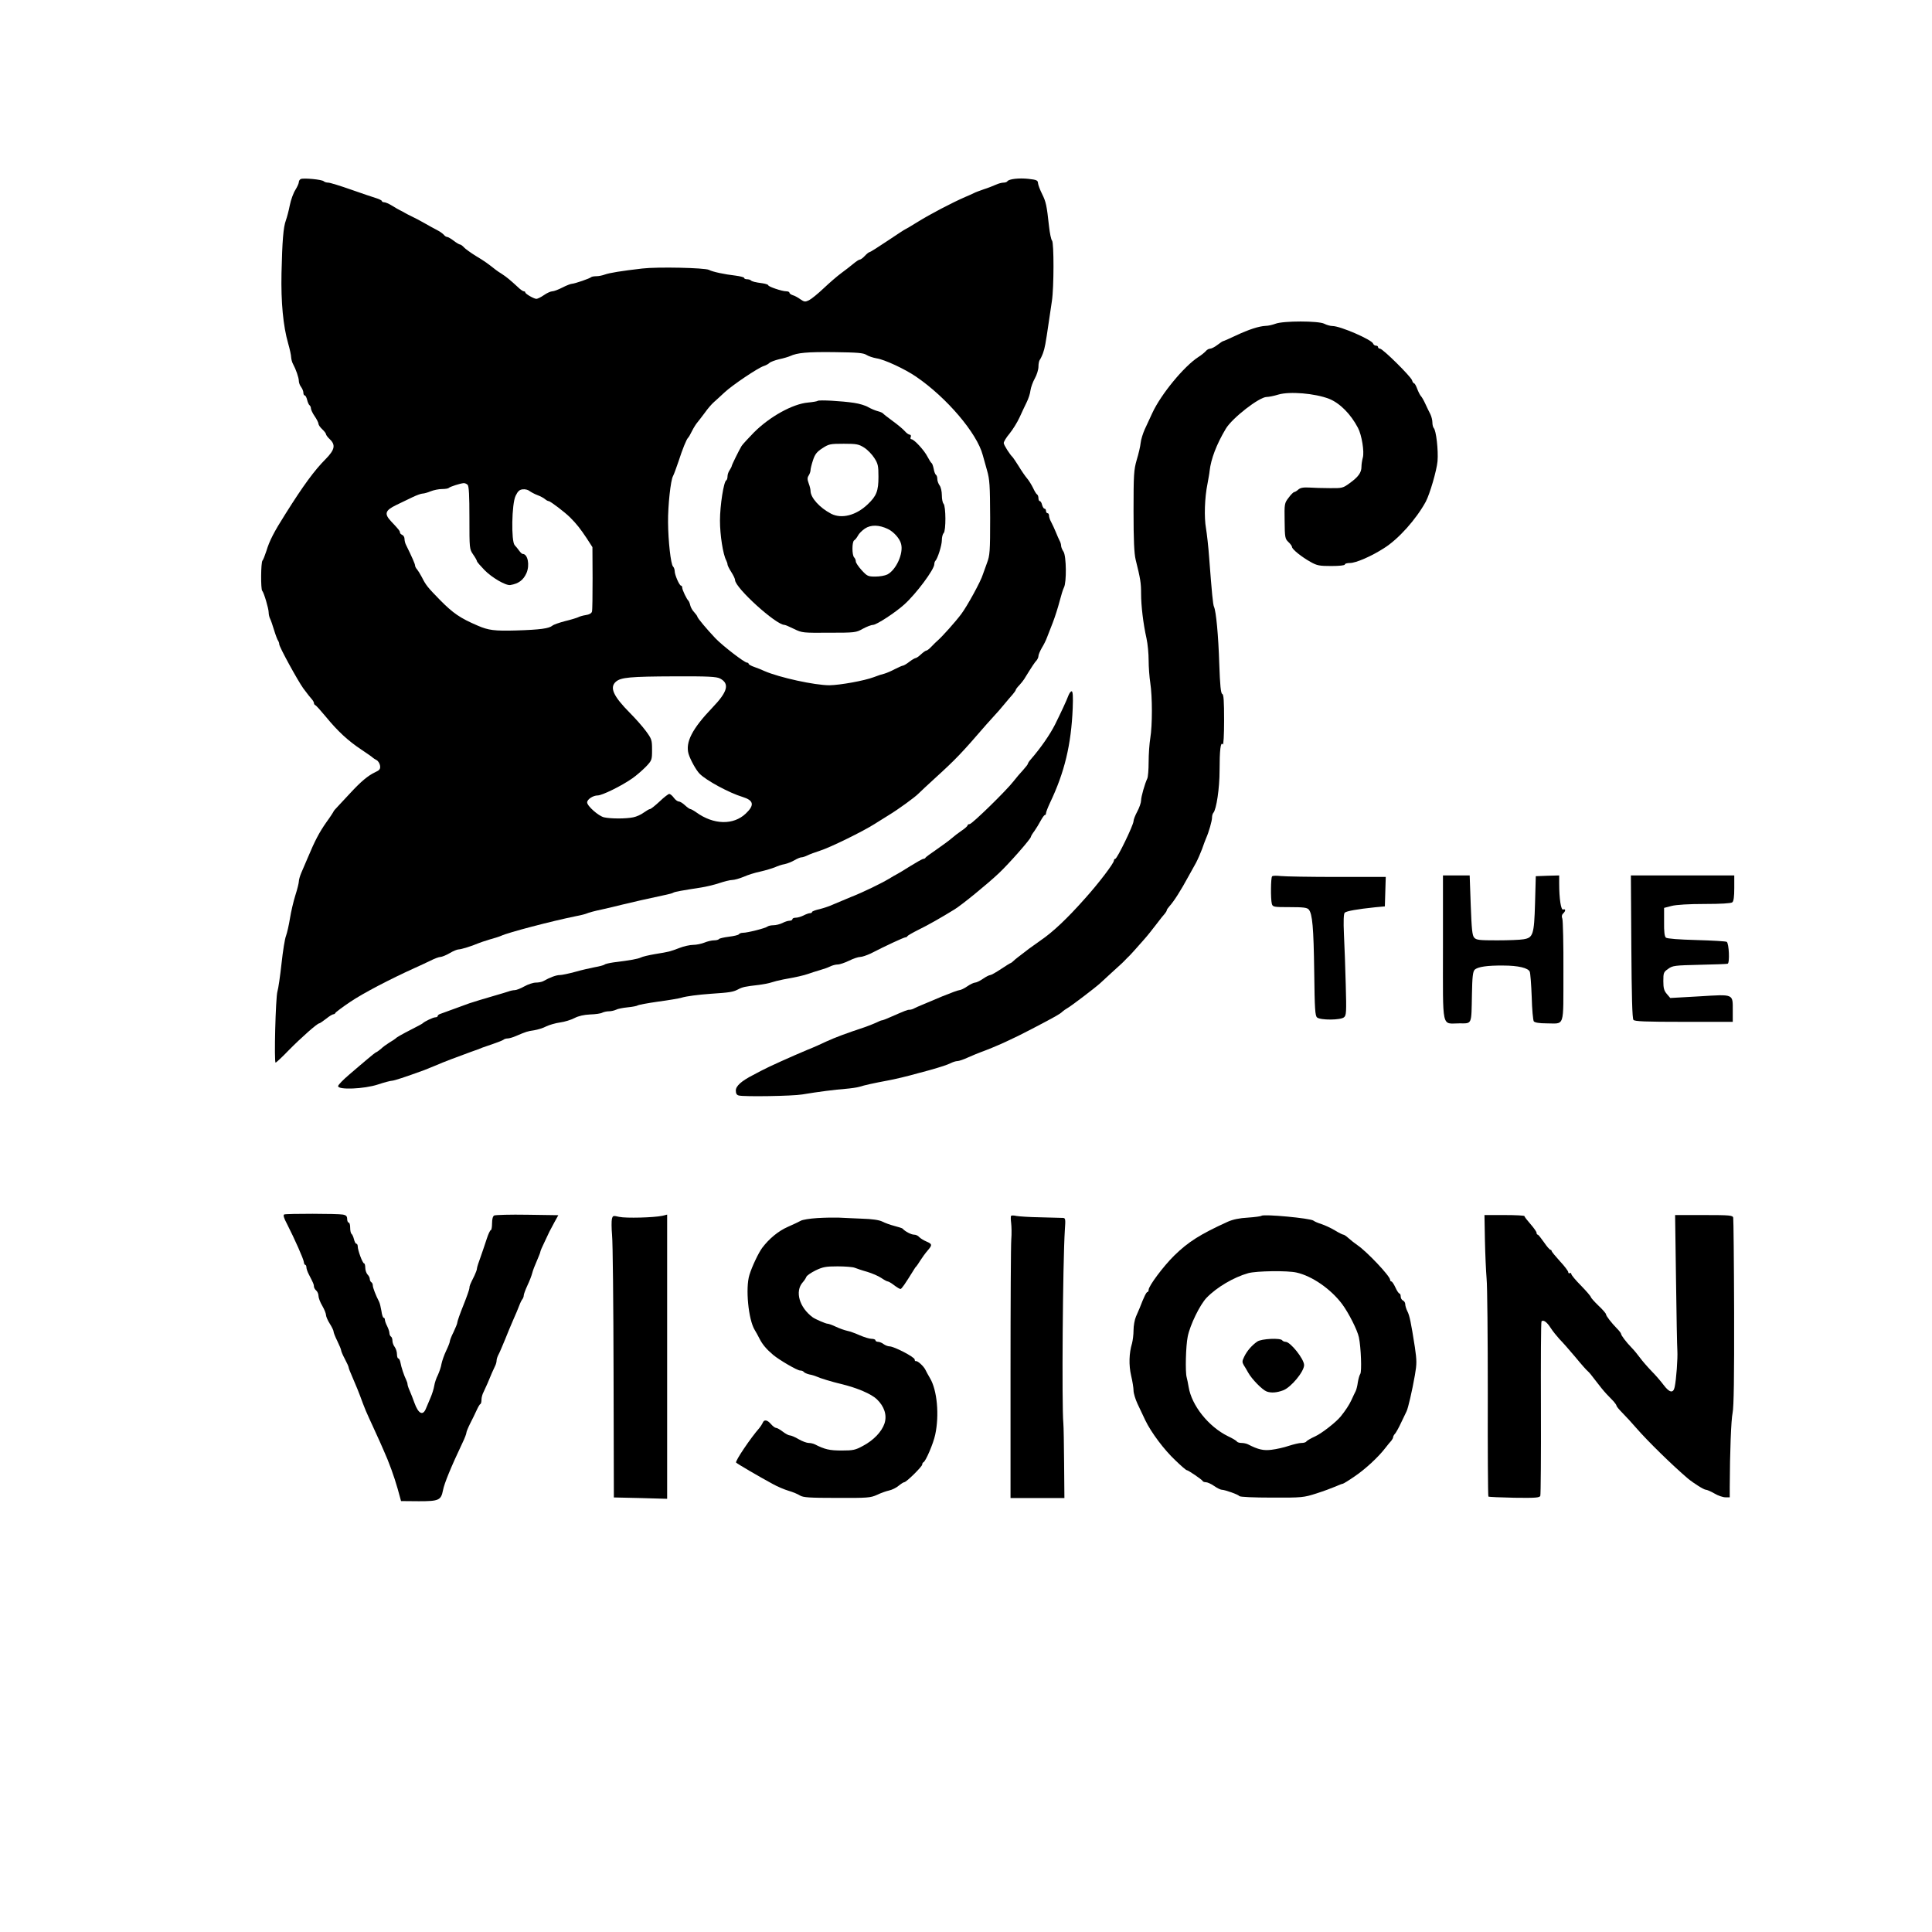 <?xml version="1.0" standalone="no"?>
<!DOCTYPE svg PUBLIC "-//W3C//DTD SVG 20010904//EN"
 "http://www.w3.org/TR/2001/REC-SVG-20010904/DTD/svg10.dtd">
<svg version="1.0" xmlns="http://www.w3.org/2000/svg"
 width="1280pt" height="1280pt" viewBox="0 0 1280 1280"
 preserveAspectRatio="xMidYMid meet">

<g transform="translate(0,1280) scale(0.1,-0.1)"
fill="#000000" stroke="none">
<path d="M1993 11614 c-7 -3 -13 -12 -13 -20 0 -8 -10 -31 -23 -52 -13 -20
-30 -66 -37 -102 -7 -36 -19 -81 -26 -100 -17 -46 -24 -136 -29 -350 -4 -193
11 -350 44 -465 11 -38 20 -80 20 -93 1 -13 6 -33 13 -45 18 -33 38 -89 38
-112 0 -11 7 -29 15 -39 8 -11 15 -28 15 -38 0 -10 4 -18 9 -18 5 0 12 -13 16
-30 4 -16 11 -32 16 -35 5 -4 9 -13 9 -21 0 -8 11 -32 25 -52 14 -20 25 -43
25 -50 0 -7 11 -23 25 -36 14 -13 25 -28 25 -33 0 -5 11 -20 25 -33 40 -38 33
-70 -28 -132 -73 -73 -148 -175 -266 -363 -75 -118 -106 -178 -126 -245 -10
-30 -21 -59 -26 -64 -11 -12 -12 -189 -2 -200 11 -10 43 -118 43 -144 0 -12 4
-30 9 -40 5 -9 17 -44 27 -77 10 -33 22 -64 26 -69 4 -6 8 -16 8 -24 0 -18
123 -242 159 -292 33 -44 43 -57 59 -75 6 -7 12 -18 12 -23 0 -6 4 -12 9 -14
5 -1 37 -37 71 -78 78 -95 146 -158 235 -217 39 -26 72 -49 75 -53 3 -3 14
-10 25 -16 11 -6 21 -23 23 -37 3 -22 -3 -30 -34 -44 -46 -22 -92 -60 -164
-138 -30 -32 -67 -72 -82 -88 -16 -16 -28 -31 -28 -33 0 -2 -21 -35 -48 -72
-47 -67 -76 -122 -124 -237 -14 -33 -33 -77 -42 -98 -9 -21 -16 -46 -16 -56 0
-10 -10 -52 -23 -92 -13 -41 -29 -110 -36 -154 -7 -44 -19 -96 -26 -115 -8
-19 -21 -102 -30 -185 -9 -82 -21 -165 -27 -184 -12 -39 -23 -471 -12 -471 4
0 44 37 88 83 82 83 188 177 201 177 4 0 24 14 45 30 21 17 42 30 48 30 6 0
12 4 14 9 2 5 46 38 98 73 84 57 264 151 430 226 30 13 76 35 103 48 26 13 55
24 65 24 9 0 37 11 61 25 23 14 50 25 60 25 16 0 87 22 126 39 11 5 47 17 80
27 33 9 67 20 75 24 46 22 337 98 495 130 33 6 67 15 75 19 8 4 51 16 95 25
44 10 105 24 135 32 52 13 192 45 288 65 24 5 48 11 53 15 10 6 61 15 184 34
33 5 87 18 120 29 33 11 72 21 87 21 14 0 48 10 75 21 26 12 77 28 112 35 35
8 77 21 95 28 17 8 46 18 65 21 19 4 48 16 65 26 17 10 38 19 46 19 8 0 26 6
40 13 14 7 51 21 83 31 67 21 287 129 363 178 28 18 70 44 93 58 61 37 173
118 197 143 12 12 59 56 104 97 144 131 180 169 345 360 17 19 41 46 55 61 14
14 41 46 61 70 20 24 46 55 58 68 11 13 21 27 21 31 0 3 10 17 23 30 12 13 27
32 32 40 56 91 72 114 83 125 6 8 12 20 12 29 0 8 10 32 22 53 13 21 28 51 34
68 6 16 24 62 39 100 15 39 35 102 45 141 10 39 23 81 29 92 18 34 16 208 -3
237 -9 13 -16 31 -16 40 0 8 -4 23 -10 33 -5 9 -16 35 -25 57 -9 22 -23 52
-31 67 -8 14 -14 33 -14 42 0 9 -4 16 -10 16 -5 0 -10 7 -10 15 0 8 -4 15 -10
15 -5 0 -12 11 -16 25 -3 14 -10 25 -15 25 -5 0 -9 9 -9 19 0 11 -4 23 -10 26
-5 3 -17 23 -26 43 -10 20 -27 48 -39 62 -12 14 -37 50 -55 80 -19 30 -37 57
-40 60 -20 19 -60 82 -60 95 0 9 17 37 39 63 21 26 51 74 66 107 15 33 36 78
47 100 11 22 23 57 25 78 3 21 16 57 29 80 13 23 24 58 24 78 0 19 4 39 9 45
4 5 14 25 21 44 12 33 17 59 39 210 5 36 14 97 20 135 14 91 14 388 1 401 -6
6 -15 49 -20 95 -15 138 -20 162 -46 214 -14 28 -26 60 -27 72 -1 18 -9 22
-63 28 -64 7 -130 -1 -140 -16 -3 -5 -14 -9 -26 -9 -11 0 -34 -6 -51 -14 -18
-8 -53 -22 -79 -30 -26 -9 -56 -20 -65 -25 -10 -5 -36 -17 -58 -26 -88 -38
-236 -116 -313 -164 -45 -28 -84 -51 -86 -51 -2 0 -54 -34 -115 -75 -61 -41
-115 -75 -119 -75 -5 0 -19 -11 -32 -25 -13 -14 -28 -25 -34 -25 -6 0 -25 -13
-43 -28 -18 -15 -54 -43 -80 -62 -26 -19 -78 -64 -116 -100 -38 -36 -81 -71
-97 -79 -25 -12 -31 -12 -57 6 -15 11 -38 24 -50 27 -13 4 -23 12 -23 17 0 5
-9 9 -21 9 -28 0 -119 31 -119 40 0 4 -17 10 -37 13 -52 7 -71 12 -79 20 -4 4
-16 7 -26 7 -10 0 -18 4 -18 9 0 4 -26 11 -57 15 -71 8 -152 25 -176 38 -28
14 -341 21 -442 9 -139 -16 -218 -29 -248 -40 -16 -6 -41 -11 -56 -11 -15 0
-31 -3 -34 -6 -9 -9 -108 -43 -127 -44 -8 0 -37 -11 -64 -25 -27 -14 -57 -25
-67 -25 -10 0 -35 -11 -55 -25 -20 -14 -43 -25 -50 -25 -16 0 -74 33 -74 43 0
4 -4 7 -10 7 -5 0 -23 12 -39 28 -51 47 -75 67 -106 87 -16 10 -34 22 -40 27
-53 42 -78 60 -132 92 -34 21 -70 47 -79 57 -9 10 -21 19 -26 19 -5 0 -24 11
-42 25 -18 14 -38 25 -43 25 -6 0 -16 6 -22 14 -7 8 -26 22 -44 31 -18 9 -54
29 -82 45 -27 16 -66 36 -85 45 -19 9 -42 21 -50 26 -8 5 -22 12 -30 16 -8 4
-32 17 -52 30 -21 13 -44 23 -53 23 -8 0 -15 4 -15 8 0 4 -17 13 -37 19 -21 6
-96 32 -168 57 -71 25 -139 46 -150 46 -12 0 -25 4 -30 9 -12 12 -134 23 -152
15z m3747 -1165 c14 -9 44 -19 67 -23 51 -7 189 -71 263 -122 202 -138 403
-374 441 -519 4 -16 17 -61 28 -100 18 -62 20 -99 21 -315 0 -225 -2 -250 -21
-300 -11 -30 -23 -64 -27 -75 -12 -43 -104 -211 -144 -264 -39 -52 -126 -149
-156 -175 -7 -6 -25 -23 -39 -38 -15 -16 -30 -28 -35 -28 -5 0 -21 -11 -36
-25 -15 -14 -31 -25 -36 -25 -5 0 -24 -11 -42 -25 -18 -14 -37 -25 -42 -25 -5
0 -29 -11 -53 -23 -24 -13 -55 -26 -69 -30 -14 -3 -45 -13 -70 -23 -63 -24
-224 -53 -295 -54 -97 0 -331 51 -430 94 -16 8 -47 20 -67 27 -21 7 -38 17
-38 21 0 4 -5 8 -11 8 -17 0 -161 111 -209 161 -57 60 -120 135 -120 144 0 3
-9 16 -20 28 -12 12 -24 33 -27 47 -3 14 -9 27 -12 30 -11 9 -41 72 -41 86 0
8 -4 14 -8 14 -11 0 -42 72 -42 96 0 11 -5 25 -11 31 -15 15 -32 169 -33 293
-1 109 17 279 33 306 6 11 22 55 37 99 25 78 52 145 63 155 4 3 15 23 26 45
11 22 27 47 35 56 8 10 31 39 50 65 19 27 46 58 60 70 14 12 45 41 70 64 51
48 222 163 260 175 13 4 30 13 37 20 7 7 36 18 65 25 29 6 62 16 73 21 48 22
112 28 290 26 157 -2 194 -5 215 -18z m-2642 -861 c9 -9 12 -71 12 -219 0
-203 0 -207 25 -243 14 -20 25 -40 25 -44 0 -5 23 -31 50 -59 50 -51 142 -104
171 -99 54 9 86 32 107 79 23 53 9 127 -25 127 -5 0 -15 10 -23 21 -8 12 -22
28 -30 37 -24 25 -20 274 6 327 15 31 26 41 47 43 16 2 36 -3 45 -11 10 -7 33
-20 52 -27 19 -7 42 -19 51 -27 8 -7 19 -13 24 -13 11 0 108 -74 142 -108 43
-43 68 -75 110 -138 l38 -59 1 -205 c0 -112 -1 -212 -4 -222 -3 -11 -18 -20
-41 -23 -20 -3 -43 -10 -52 -15 -9 -4 -47 -16 -85 -25 -38 -10 -76 -23 -84
-30 -23 -19 -80 -27 -240 -32 -143 -4 -184 1 -255 32 -117 50 -163 82 -250
170 -81 83 -93 97 -120 151 -11 21 -26 45 -32 52 -7 7 -13 19 -13 25 0 10 -20
56 -61 139 -5 10 -9 27 -9 38 0 11 -7 23 -15 26 -8 4 -15 10 -15 15 0 11 -8
21 -58 74 -48 51 -41 73 33 109 33 16 82 39 108 52 27 13 57 24 67 24 10 0 34
7 53 15 20 8 54 15 75 15 21 0 42 3 46 8 9 8 74 29 97 31 8 1 20 -4 27 -11z
m1672 -1283 c65 -34 52 -87 -50 -193 -135 -141 -180 -230 -158 -307 12 -39 50
-108 73 -131 44 -45 198 -128 285 -154 74 -23 80 -54 21 -110 -82 -78 -213
-75 -328 8 -17 12 -35 22 -40 22 -4 0 -20 11 -35 25 -15 14 -33 25 -41 25 -8
0 -23 11 -33 25 -10 14 -24 25 -30 25 -6 0 -35 -22 -64 -50 -29 -27 -58 -50
-63 -50 -6 0 -24 -11 -41 -23 -17 -13 -49 -28 -71 -32 -48 -10 -148 -10 -193
0 -36 8 -112 75 -112 99 0 20 39 46 70 46 29 0 158 63 229 113 25 17 65 52 89
76 41 43 42 46 42 113 0 65 -2 72 -41 125 -23 31 -70 84 -105 119 -112 113
-137 170 -93 208 33 28 93 34 387 35 224 1 278 -2 302 -14z"/>
<path d="M5417 10144 c-3 -3 -32 -8 -64 -11 -101 -9 -253 -93 -358 -198 -38
-39 -75 -79 -82 -90 -19 -32 -64 -124 -65 -132 0 -4 -7 -17 -14 -28 -8 -11
-14 -29 -14 -41 0 -12 -4 -24 -8 -26 -17 -7 -42 -167 -42 -267 0 -96 20 -223
41 -263 5 -10 9 -22 9 -28 0 -6 11 -28 25 -50 14 -22 25 -45 25 -53 0 -51 271
-297 327 -297 5 0 34 -12 64 -27 53 -26 59 -26 232 -25 171 0 179 1 223 26 26
14 56 26 68 26 23 0 147 81 207 135 78 70 199 232 199 267 0 8 3 18 7 22 15
15 43 103 43 137 0 19 5 40 12 47 16 16 15 179 -1 195 -6 6 -11 31 -11 56 0
26 -7 55 -15 65 -8 11 -15 30 -15 42 0 13 -4 25 -9 28 -5 3 -12 21 -15 40 -4
19 -10 36 -14 38 -4 2 -16 21 -27 42 -21 42 -89 116 -107 116 -6 0 -8 7 -4 15
3 8 0 15 -6 15 -7 0 -22 10 -33 23 -11 13 -47 43 -80 67 -33 24 -62 47 -65 51
-3 4 -19 11 -35 15 -16 4 -44 16 -62 26 -17 11 -60 24 -95 29 -79 12 -233 21
-241 13z m309 -310 c22 -14 52 -45 67 -69 24 -37 27 -52 27 -124 0 -94 -13
-127 -71 -182 -77 -74 -173 -98 -242 -63 -77 40 -137 107 -137 152 0 9 -5 31
-12 49 -10 27 -10 38 0 53 7 11 12 27 12 35 0 9 7 38 16 65 13 40 25 56 62 80
43 28 51 30 142 30 86 0 100 -3 136 -26z m157 -539 c38 -18 79 -64 87 -99 17
-62 -33 -172 -91 -202 -16 -8 -51 -14 -80 -14 -48 0 -54 3 -90 42 -22 24 -39
50 -39 58 0 9 -5 21 -11 27 -15 15 -15 103 0 113 7 4 18 18 25 31 6 13 27 34
46 47 39 26 93 26 153 -3z"/>
<path d="M8450 10655 c-19 -7 -48 -14 -65 -14 -43 -2 -110 -23 -199 -65 -42
-20 -79 -36 -82 -36 -3 0 -20 -11 -38 -25 -18 -14 -40 -25 -48 -25 -9 0 -22
-7 -29 -16 -8 -9 -30 -27 -49 -39 -95 -61 -248 -247 -305 -370 -15 -33 -38
-82 -51 -110 -12 -27 -25 -68 -27 -90 -2 -22 -14 -73 -26 -112 -19 -66 -21
-97 -21 -338 0 -194 4 -281 14 -323 32 -128 36 -155 36 -225 0 -80 14 -199 36
-297 8 -36 14 -101 14 -145 0 -44 5 -111 11 -150 14 -90 14 -282 0 -365 -6
-36 -11 -107 -11 -158 0 -51 -4 -100 -9 -110 -16 -34 -41 -120 -41 -145 0 -14
-11 -47 -25 -73 -14 -26 -25 -54 -25 -64 0 -26 -109 -250 -121 -250 -5 0 -9
-6 -9 -12 -1 -18 -101 -150 -191 -250 -118 -133 -212 -222 -294 -278 -27 -19
-62 -44 -77 -55 -72 -55 -93 -71 -104 -82 -7 -7 -15 -13 -17 -13 -3 0 -32 -18
-65 -40 -33 -22 -65 -40 -71 -40 -7 0 -29 -11 -49 -25 -20 -14 -44 -25 -52
-25 -8 0 -32 -11 -52 -25 -20 -14 -44 -25 -52 -25 -8 0 -59 -19 -113 -41 -54
-23 -114 -48 -133 -56 -19 -8 -43 -18 -52 -23 -10 -6 -24 -10 -33 -10 -14 0
-26 -5 -127 -49 -26 -12 -51 -21 -55 -21 -5 0 -19 -6 -33 -13 -14 -7 -50 -21
-80 -32 -127 -42 -198 -69 -255 -95 -33 -16 -89 -41 -125 -55 -105 -44 -263
-115 -305 -138 -11 -6 -36 -19 -55 -29 -78 -40 -115 -73 -115 -103 0 -20 6
-30 20 -33 34 -9 356 -4 420 7 107 18 219 32 285 37 36 3 79 9 95 14 30 10 99
25 185 41 45 8 134 29 200 48 19 5 53 14 75 20 81 23 121 36 145 48 14 7 33
13 43 13 10 0 42 11 70 24 29 13 68 29 87 36 98 36 211 87 340 155 153 80 183
97 198 112 8 7 23 18 34 24 21 11 178 130 216 164 12 11 47 43 76 70 30 28 61
55 68 62 7 7 19 18 25 25 7 7 17 18 23 23 6 6 23 24 38 41 15 17 43 48 62 70
19 21 55 66 80 99 25 33 51 66 58 73 6 7 12 17 12 21 0 4 8 16 18 27 30 33 75
104 126 198 15 27 37 67 50 90 12 23 30 64 40 91 10 28 21 59 26 70 19 42 40
117 40 138 0 13 4 27 9 32 20 23 41 162 41 280 0 134 7 195 21 173 5 -7 9 62
9 159 0 128 -3 172 -12 175 -10 4 -15 57 -20 199 -6 190 -21 349 -35 379 -7
15 -14 89 -32 325 -5 72 -15 159 -21 195 -13 72 -9 203 10 295 6 33 13 71 14
85 9 79 45 175 107 279 42 71 222 211 271 211 14 0 49 7 78 16 75 22 241 8
335 -28 71 -28 144 -101 192 -193 25 -47 43 -159 32 -197 -5 -18 -9 -45 -9
-61 0 -38 -21 -67 -78 -108 -45 -33 -51 -34 -132 -33 -47 0 -109 2 -138 4 -38
2 -58 -2 -71 -14 -10 -9 -22 -16 -27 -16 -5 -1 -22 -17 -37 -38 -27 -35 -28
-40 -26 -153 1 -110 3 -119 25 -140 13 -12 24 -27 24 -33 0 -15 65 -67 123
-99 42 -24 59 -27 137 -27 53 0 90 4 90 10 0 6 15 10 34 10 39 0 141 44 225
98 96 60 213 191 277 308 27 51 72 205 78 268 6 72 -9 204 -25 220 -5 6 -9 22
-9 37 0 15 -6 40 -14 56 -8 15 -23 46 -33 68 -10 22 -23 45 -30 52 -6 7 -17
29 -24 48 -7 19 -16 35 -20 35 -4 0 -11 10 -14 21 -9 26 -194 209 -212 209 -7
0 -13 5 -13 10 0 6 -6 10 -14 10 -8 0 -16 6 -19 14 -10 26 -217 116 -269 116
-14 0 -39 7 -54 15 -38 20 -273 20 -324 0z"/>
<path d="M7079 8193 c-13 -35 -48 -110 -89 -193 -34 -67 -94 -154 -159 -229
-12 -13 -21 -27 -21 -31 0 -4 -15 -23 -32 -42 -18 -19 -46 -52 -63 -74 -45
-59 -275 -284 -291 -284 -8 0 -14 -4 -14 -9 0 -4 -17 -20 -37 -33 -21 -14 -51
-37 -68 -52 -16 -14 -61 -47 -100 -74 -38 -26 -71 -50 -73 -54 -2 -5 -9 -8
-14 -8 -6 0 -45 -22 -87 -48 -42 -27 -83 -51 -91 -55 -8 -4 -31 -17 -50 -29
-52 -31 -175 -91 -255 -122 -38 -16 -89 -37 -112 -47 -23 -11 -64 -25 -92 -32
-28 -6 -51 -15 -51 -19 0 -5 -6 -8 -14 -8 -7 0 -27 -7 -42 -15 -16 -8 -39 -15
-51 -15 -13 0 -23 -4 -23 -10 0 -5 -8 -10 -19 -10 -10 0 -32 -7 -47 -15 -16
-8 -43 -15 -60 -15 -16 0 -34 -4 -40 -9 -11 -10 -131 -41 -162 -41 -11 0 -23
-4 -27 -10 -3 -5 -33 -12 -66 -16 -32 -4 -62 -11 -65 -15 -3 -5 -18 -9 -33 -9
-16 0 -45 -7 -64 -15 -20 -8 -53 -15 -74 -15 -21 0 -63 -9 -93 -21 -64 -24
-62 -24 -160 -40 -41 -7 -84 -17 -95 -23 -19 -9 -66 -18 -180 -32 -27 -4 -55
-10 -60 -15 -6 -4 -35 -12 -65 -17 -30 -6 -89 -19 -130 -31 -41 -11 -87 -21
-101 -21 -23 0 -63 -14 -111 -41 -10 -5 -32 -9 -48 -9 -17 0 -51 -11 -76 -25
-25 -14 -53 -25 -64 -25 -10 0 -29 -4 -42 -9 -13 -4 -50 -16 -83 -25 -73 -21
-155 -46 -175 -53 -48 -18 -178 -65 -192 -70 -10 -3 -18 -9 -18 -14 0 -5 -7
-9 -16 -9 -14 0 -71 -27 -84 -40 -3 -3 -34 -20 -70 -38 -70 -36 -102 -54 -110
-63 -3 -3 -21 -15 -40 -26 -19 -12 -44 -30 -55 -41 -12 -10 -26 -21 -32 -23
-6 -2 -32 -23 -59 -46 -27 -23 -82 -69 -121 -103 -40 -34 -73 -68 -73 -76 0
-26 173 -19 264 11 42 14 84 25 94 25 15 1 83 23 212 70 19 8 55 22 79 32 47
21 143 57 231 89 30 10 64 23 75 28 11 4 45 16 75 26 30 10 59 22 65 26 5 5
18 9 28 9 10 0 35 7 55 16 68 29 77 32 120 38 24 4 61 15 81 26 21 10 62 22
92 26 30 4 72 17 95 29 27 14 62 22 104 24 35 1 71 6 81 12 10 5 30 9 44 9 14
0 35 5 46 10 10 6 45 13 76 16 32 3 63 9 68 13 6 4 66 15 135 25 69 9 139 21
155 26 33 10 111 20 195 26 123 8 147 12 178 28 32 17 46 20 142 31 30 4 66
11 80 16 14 5 50 14 80 20 90 16 133 26 165 37 17 6 50 17 75 24 25 7 56 18
70 25 14 7 36 13 50 13 14 0 48 12 75 25 28 14 61 25 74 25 13 0 44 11 70 23
101 52 220 107 230 107 5 0 11 3 13 8 2 4 35 23 73 42 64 31 153 82 239 135
46 28 218 168 294 240 66 62 212 228 212 241 0 4 10 21 23 38 12 17 31 48 42
69 11 20 23 37 27 37 5 0 8 6 8 12 0 7 12 38 26 68 97 203 141 386 151 628 3
76 1 112 -7 112 -6 0 -15 -12 -21 -27z"/>
<path d="M8428 6994 c-9 -9 -10 -149 -2 -181 6 -22 11 -23 119 -23 90 0 115
-3 126 -16 24 -29 32 -118 36 -411 3 -251 6 -293 19 -304 23 -19 156 -18 178
1 16 12 17 34 12 214 -3 111 -8 261 -12 335 -4 89 -2 137 5 144 11 11 85 24
201 36 l65 6 3 98 3 97 -323 0 c-178 0 -345 3 -373 6 -27 3 -53 3 -57 -2z"/>
<path d="M9560 6520 c0 -552 -11 -500 109 -500 85 0 79 -13 83 192 2 116 6
151 18 163 20 20 84 29 190 28 99 0 165 -16 175 -41 4 -9 10 -84 13 -167 2
-82 9 -156 14 -162 7 -8 37 -13 82 -13 126 0 113 -38 114 342 1 181 -3 339 -7
351 -6 15 -4 26 5 35 18 16 18 33 0 26 -14 -5 -26 71 -26 172 l0 54 -77 -2
-78 -3 -5 -181 c-6 -207 -13 -227 -77 -237 -21 -4 -99 -7 -174 -7 -118 0 -138
2 -152 18 -13 14 -17 55 -23 215 l-7 197 -89 0 -88 0 0 -480z"/>
<path d="M10808 6528 c2 -323 6 -476 14 -485 8 -10 79 -13 334 -13 l324 0 0
73 c0 114 10 110 -220 96 l-194 -11 -23 27 c-18 21 -23 38 -23 85 0 55 2 60
32 81 30 22 44 23 207 27 97 2 181 5 187 7 15 4 9 136 -6 145 -7 4 -97 9 -201
12 -114 3 -194 9 -202 16 -9 8 -13 39 -12 104 l0 93 50 13 c31 8 115 13 220
13 105 0 174 4 182 11 9 7 13 38 13 94 l0 84 -342 0 -343 0 3 -472z"/>
<path d="M1883 4754 c-8 -4 -3 -23 18 -62 51 -100 110 -233 112 -253 1 -10 5
-19 9 -19 4 0 8 -7 8 -16 0 -9 7 -30 16 -47 30 -58 34 -67 34 -81 0 -7 7 -19
15 -26 8 -7 15 -23 15 -35 0 -13 11 -43 25 -66 14 -24 25 -52 25 -62 0 -9 11
-35 25 -57 14 -22 25 -45 25 -52 0 -7 11 -35 25 -63 13 -27 25 -55 25 -61 0
-6 11 -32 25 -58 14 -26 25 -51 25 -56 0 -5 11 -33 24 -62 24 -55 43 -101 71
-178 9 -25 27 -67 40 -95 13 -27 34 -75 48 -105 14 -30 35 -77 47 -105 38 -84
71 -176 95 -260 l22 -80 118 -1 c132 0 147 6 160 73 8 44 54 156 130 316 14
29 25 58 25 65 0 6 11 33 24 59 14 27 33 66 43 88 10 22 21 42 26 43 4 2 7 15
7 29 0 14 6 37 14 51 7 15 19 41 26 57 20 50 42 99 51 117 5 10 9 25 9 34 0 9
6 28 14 42 8 15 26 59 42 97 15 39 40 97 54 130 15 33 33 76 40 95 7 19 17 39
22 44 4 6 8 16 8 24 0 7 11 37 24 65 14 29 28 66 32 82 4 17 18 53 31 82 12
28 23 55 23 60 0 4 12 33 27 63 14 30 29 62 33 70 4 8 19 36 33 62 l26 47
-205 3 c-113 2 -212 -1 -220 -5 -9 -5 -14 -24 -14 -52 0 -25 -4 -45 -8 -45 -5
0 -17 -26 -27 -57 -10 -32 -29 -86 -41 -121 -13 -34 -24 -69 -24 -76 0 -8 -8
-29 -17 -48 -30 -60 -33 -68 -33 -82 0 -8 -18 -59 -40 -114 -22 -54 -40 -106
-40 -113 0 -8 -12 -36 -25 -64 -14 -27 -25 -56 -25 -63 0 -6 -11 -34 -24 -61
-13 -27 -27 -67 -31 -87 -3 -21 -15 -54 -24 -74 -10 -19 -21 -51 -24 -71 -3
-19 -14 -55 -25 -80 -10 -24 -24 -56 -30 -71 -20 -50 -50 -35 -76 37 -10 28
-24 64 -32 82 -8 17 -14 36 -14 42 0 6 -4 19 -9 29 -14 28 -33 85 -38 115 -3
15 -9 27 -14 27 -5 0 -9 13 -9 28 0 16 -7 37 -15 48 -8 10 -15 29 -15 41 0 12
-4 25 -10 28 -5 3 -10 14 -10 23 0 9 -7 30 -15 46 -8 15 -15 35 -15 42 0 8 -4
14 -9 14 -4 0 -11 20 -14 45 -4 24 -11 53 -16 62 -21 40 -41 92 -41 106 0 9
-4 19 -10 22 -5 3 -10 13 -10 21 0 9 -7 22 -15 30 -8 9 -15 29 -15 45 0 16 -4
29 -8 29 -10 0 -42 87 -42 113 0 9 -4 17 -9 17 -5 0 -12 13 -16 30 -4 16 -11
32 -16 35 -5 4 -9 22 -9 41 0 19 -4 34 -10 34 -5 0 -10 11 -10 24 0 18 -7 25
-27 29 -36 7 -374 7 -390 1z"/>
<path d="M4054 4724 c-3 -13 -3 -61 1 -106 5 -46 9 -456 10 -911 l2 -828 177
-4 176 -5 0 941 0 942 -32 -8 c-57 -12 -241 -17 -286 -7 -40 9 -42 9 -48 -14z"/>
<path d="M6699 4745 c-3 -2 -3 -24 0 -47 3 -24 4 -73 1 -109 -3 -37 -5 -437
-5 -890 l0 -824 179 0 178 0 -2 230 c-1 127 -3 246 -5 265 -11 115 -4 1065 10
1283 5 69 4 77 -12 78 -10 0 -77 2 -149 4 -72 1 -144 6 -160 9 -17 4 -32 4
-35 1z"/>
<path d="M8358 4745 c-3 -3 -44 -9 -90 -12 -56 -3 -99 -12 -133 -27 -183 -83
-263 -134 -356 -225 -71 -70 -169 -201 -169 -226 0 -8 -4 -15 -8 -15 -7 0 -23
-32 -51 -105 -5 -11 -16 -37 -25 -58 -9 -21 -16 -61 -16 -90 0 -29 -5 -68 -10
-87 -20 -65 -22 -145 -6 -214 9 -37 16 -82 16 -99 0 -17 12 -57 26 -87 14 -30
38 -80 52 -110 39 -81 125 -196 201 -267 36 -35 69 -63 73 -63 10 0 102 -63
106 -72 2 -5 12 -8 21 -8 10 0 35 -11 55 -25 20 -14 43 -25 50 -25 21 0 111
-32 117 -42 4 -6 98 -10 215 -10 201 -1 212 1 294 27 47 15 104 36 127 46 24
11 46 19 50 19 3 0 38 21 77 48 70 47 159 129 206 191 14 18 31 39 38 46 6 8
12 18 12 24 0 5 6 16 13 23 6 7 25 40 40 73 16 33 32 67 36 75 10 20 37 136
55 239 13 75 13 95 0 185 -26 166 -35 210 -50 239 -8 16 -14 37 -14 47 0 10
-7 20 -15 24 -8 3 -15 15 -15 26 0 11 -4 20 -8 20 -5 0 -17 18 -27 40 -10 22
-22 40 -27 40 -4 0 -8 5 -8 11 0 24 -154 187 -216 229 -20 14 -47 35 -61 48
-13 12 -28 22 -33 22 -5 0 -31 13 -57 29 -27 16 -66 34 -88 41 -22 7 -46 17
-53 23 -20 16 -331 45 -344 32z m232 -376 c103 -23 227 -109 302 -209 43 -58
101 -172 111 -220 14 -66 20 -229 9 -243 -5 -7 -12 -31 -16 -55 -3 -24 -10
-51 -15 -60 -5 -9 -17 -35 -27 -57 -16 -34 -39 -69 -72 -110 -32 -39 -125
-111 -168 -131 -29 -13 -56 -29 -59 -34 -3 -6 -18 -10 -33 -10 -15 0 -52 -9
-83 -19 -32 -11 -82 -22 -114 -26 -54 -7 -89 1 -157 36 -10 5 -29 9 -42 9 -14
0 -27 4 -31 9 -3 6 -30 22 -60 36 -128 63 -240 203 -260 326 -4 24 -10 53 -13
64 -10 34 -6 207 7 270 15 76 81 212 126 258 67 69 179 135 275 162 55 15 259
18 320 4z"/>
<path d="M8330 3912 c-35 -24 -68 -61 -87 -101 -14 -28 -14 -36 -3 -55 7 -11
21 -34 29 -49 25 -45 94 -115 123 -126 30 -11 68 -8 110 8 52 20 138 124 138
167 0 40 -90 153 -122 154 -9 0 -20 5 -23 10 -11 17 -137 11 -165 -8z"/>
<path d="M9838 4583 c2 -93 7 -206 11 -253 5 -47 8 -390 8 -762 -1 -372 1
-680 4 -683 3 -3 81 -6 172 -8 138 -2 168 0 172 13 3 8 5 270 4 582 -1 312 0
571 4 574 12 12 36 -5 60 -43 14 -22 40 -54 58 -74 19 -19 67 -73 107 -121 39
-48 77 -90 82 -93 6 -4 29 -32 52 -63 23 -31 55 -70 71 -87 15 -16 37 -39 48
-50 10 -12 19 -24 19 -29 0 -4 18 -26 41 -49 23 -23 62 -66 88 -96 77 -89 242
-250 343 -336 40 -33 107 -75 120 -75 7 0 33 -11 57 -25 23 -14 56 -25 72 -25
l29 0 0 68 c1 235 9 445 19 492 8 39 11 236 10 665 -1 336 -4 618 -6 628 -4
15 -22 17 -195 17 l-190 0 6 -427 c3 -236 7 -448 9 -473 3 -48 -7 -190 -18
-240 -9 -42 -34 -38 -73 14 -18 24 -54 66 -80 92 -26 27 -61 67 -77 89 -16 22
-41 52 -55 66 -36 37 -70 82 -70 92 0 4 -12 20 -27 35 -37 38 -73 84 -73 95 0
5 -22 31 -50 57 -27 26 -50 52 -50 56 0 5 -29 39 -65 76 -36 36 -65 71 -65 78
0 6 -4 8 -10 5 -5 -3 -10 0 -10 7 0 7 -25 40 -55 72 -30 33 -55 63 -55 68 0 4
-4 8 -8 8 -5 0 -24 22 -43 50 -19 27 -37 50 -41 50 -5 0 -8 6 -8 13 0 6 -18
32 -40 57 -22 25 -40 48 -40 53 0 4 -60 7 -132 7 l-133 0 3 -167z"/>
<path d="M5415 4730 c-49 -3 -99 -11 -110 -18 -11 -6 -50 -25 -87 -41 -61 -27
-122 -77 -168 -138 -24 -32 -68 -124 -85 -180 -27 -87 -7 -295 35 -364 8 -13
23 -40 33 -60 19 -37 45 -68 90 -106 41 -34 159 -103 178 -103 10 0 20 -4 24
-9 3 -5 20 -13 37 -17 18 -3 39 -10 48 -14 20 -10 102 -35 165 -50 104 -25
197 -65 234 -100 50 -48 69 -106 51 -161 -18 -54 -72 -111 -142 -148 -51 -28
-66 -31 -142 -31 -80 0 -111 7 -178 41 -10 5 -28 9 -40 9 -13 0 -43 11 -67 25
-23 14 -50 25 -58 25 -8 0 -29 11 -47 25 -18 14 -38 25 -45 25 -6 0 -21 11
-33 25 -25 29 -46 32 -55 8 -4 -9 -14 -24 -22 -34 -56 -63 -163 -221 -154
-229 9 -9 154 -94 243 -142 30 -17 78 -37 105 -45 28 -8 61 -22 75 -31 21 -13
61 -16 245 -16 204 -1 223 1 265 20 25 12 61 25 80 29 19 4 48 18 63 31 16 13
33 24 38 24 14 0 119 104 119 117 0 6 3 13 8 15 15 6 66 125 78 183 28 129 13
296 -35 375 -11 19 -25 44 -30 55 -11 23 -52 61 -63 57 -5 -1 -8 4 -8 11 0 16
-137 87 -167 87 -10 0 -28 7 -39 15 -10 8 -27 15 -36 15 -10 0 -18 5 -18 10 0
6 -12 10 -26 10 -14 0 -49 11 -77 23 -29 13 -67 27 -84 30 -18 4 -52 16 -75
27 -23 11 -48 20 -55 20 -12 0 -79 29 -98 42 -89 65 -120 172 -67 232 11 12
21 28 24 36 3 9 31 28 61 43 48 23 68 27 146 27 49 0 100 -4 113 -9 13 -5 50
-18 83 -27 33 -10 75 -28 94 -41 19 -13 38 -23 43 -23 5 0 24 -11 42 -25 18
-14 37 -25 42 -25 8 1 30 33 87 125 6 11 14 22 18 25 3 3 15 21 27 40 12 19
33 48 47 64 33 38 32 44 -8 61 -19 8 -39 21 -47 29 -7 9 -22 16 -34 16 -19 0
-61 22 -76 40 -3 3 -27 11 -55 18 -27 7 -63 20 -80 29 -20 10 -66 17 -135 19
-58 3 -127 5 -155 7 -27 1 -90 0 -140 -3z"/>
</g>
</svg>
